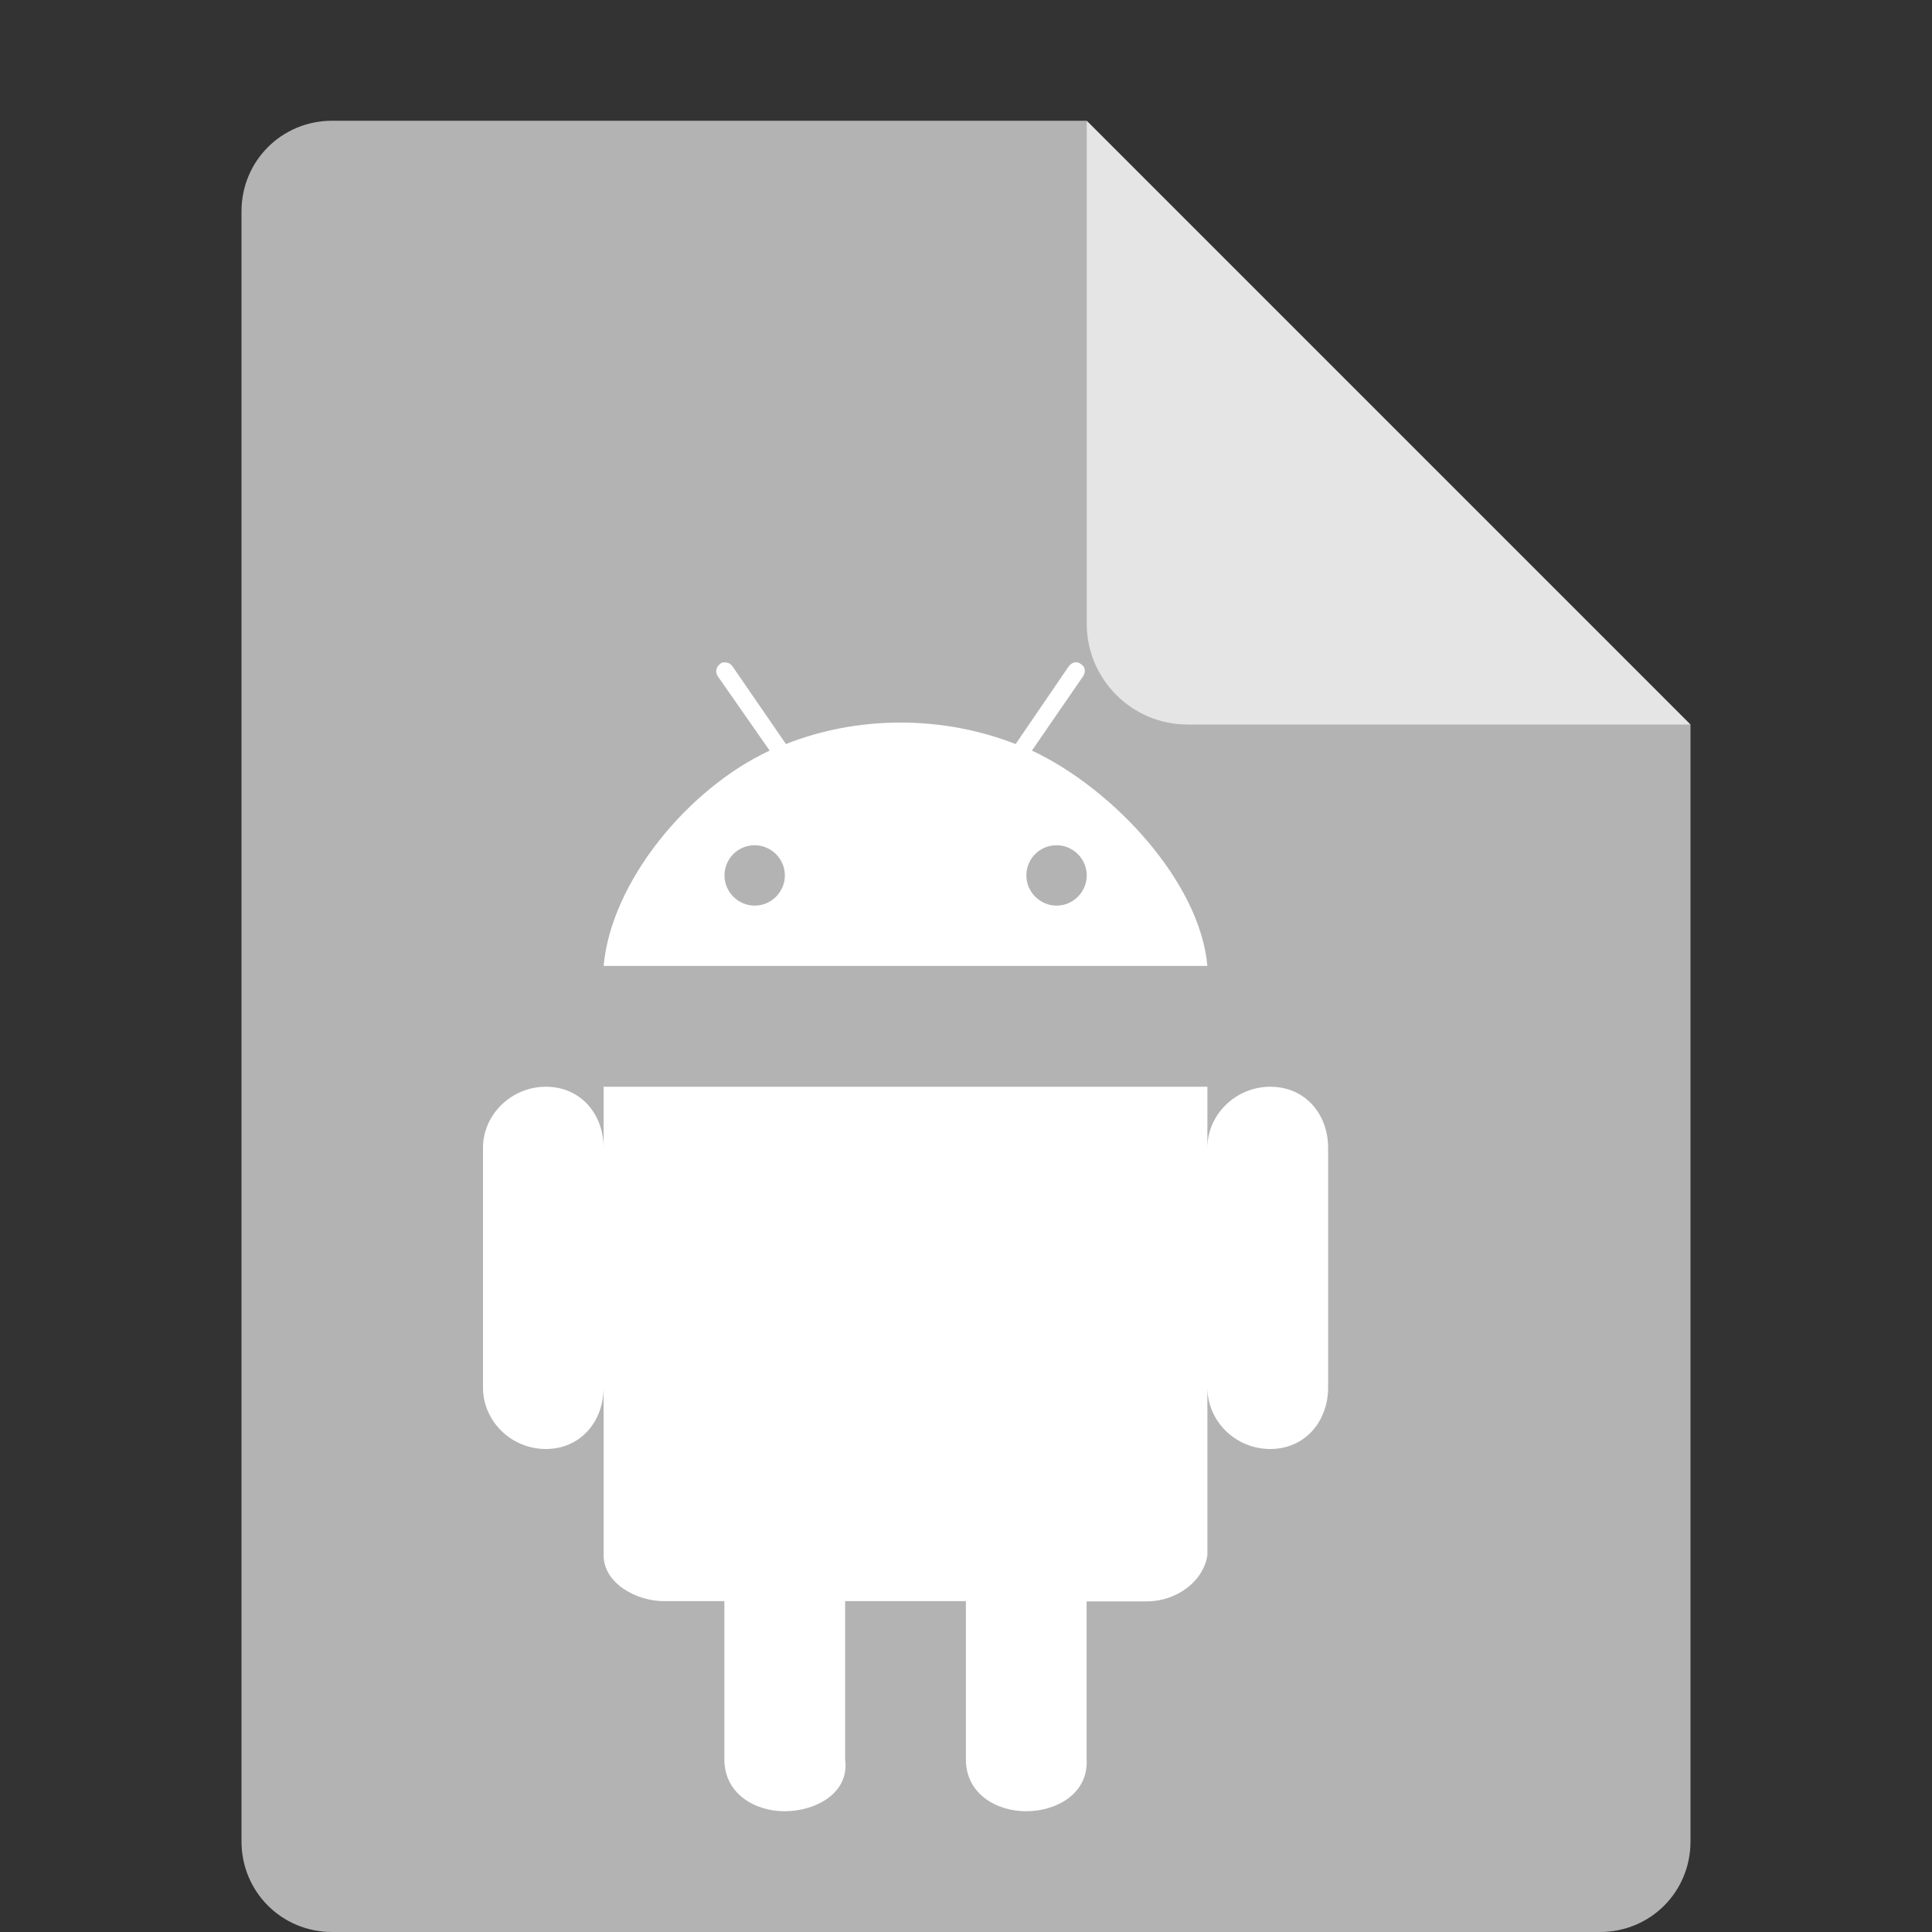 <svg xmlns="http://www.w3.org/2000/svg" width="16" height="16" version="1.1" viewBox="0 0 16 16">
 <rect x="0" y="0" width="16" height="16" fill="#333333" stroke="none"/>
 <path fill="#b3b3b3" d="m2.75 1c-0.417 0-0.75 0.333-0.75 0.75v13.5c0 0.417 0.333 0.75 0.75 0.75h10.5c0.418 0 0.75-0.332 0.75-0.75v-9.25l-4.125-0.875-0.875-4.125z"/>
 <path fill="#e5e5e5" d="m9 1v4.167c0 0.458 0.375 0.833 0.833 0.833h4.167z"/>
 <path fill="#fff" d="m6.021 5.488c-0.021-0.005-0.043-0.005-0.059 0.012-0.031 0.022-0.042 0.066-0.016 0.103l0.428 0.613c-0.677 0.315-1.312 1.087-1.375 1.783h5c-0.062-0.696-0.781-1.468-1.453-1.783l0.422-0.613c0.026-0.038 0.021-0.082-0.016-0.103-0.031-0.027-0.077-0.017-0.103 0.021l-0.438 0.641c-0.292-0.114-0.615-0.178-0.953-0.178-0.339 0-0.663 0.064-0.949 0.178l-0.441-0.641c-0.01-0.016-0.031-0.033-0.047-0.033zm0.229 1.512c0.137 0 0.25 0.113 0.25 0.25s-0.113 0.25-0.25 0.25-0.25-0.113-0.25-0.25 0.109-0.25 0.25-0.25zm2.5 0c0.137 0 0.25 0.113 0.25 0.25s-0.113 0.25-0.25 0.25-0.25-0.113-0.25-0.25 0.109-0.25 0.25-0.25zm-4.229 2c-0.286 0-0.521 0.23-0.521 0.506v1.984c0 0.282 0.235 0.51 0.521 0.51 0.286 0 0.478-0.228 0.478-0.51v1.391c0 0.228 0.266 0.379 0.5 0.379h0.5v1.31c0 0.284 0.25 0.43 0.5 0.43s0.538-0.146 0.5-0.43v-1.31h1v1.31c0 0.284 0.25 0.43 0.5 0.43s0.516-0.146 0.5-0.43v-1.308h0.5c0.234 0 0.464-0.156 0.5-0.381v-1.391c0 0.282 0.235 0.51 0.521 0.51 0.287 0 0.479-0.228 0.479-0.51v-1.984c0-0.276-0.187-0.506-0.479-0.506-0.286 0-0.521 0.23-0.521 0.506v-0.506h-5v0.506c0-0.276-0.187-0.506-0.478-0.506z"/>
</svg>
